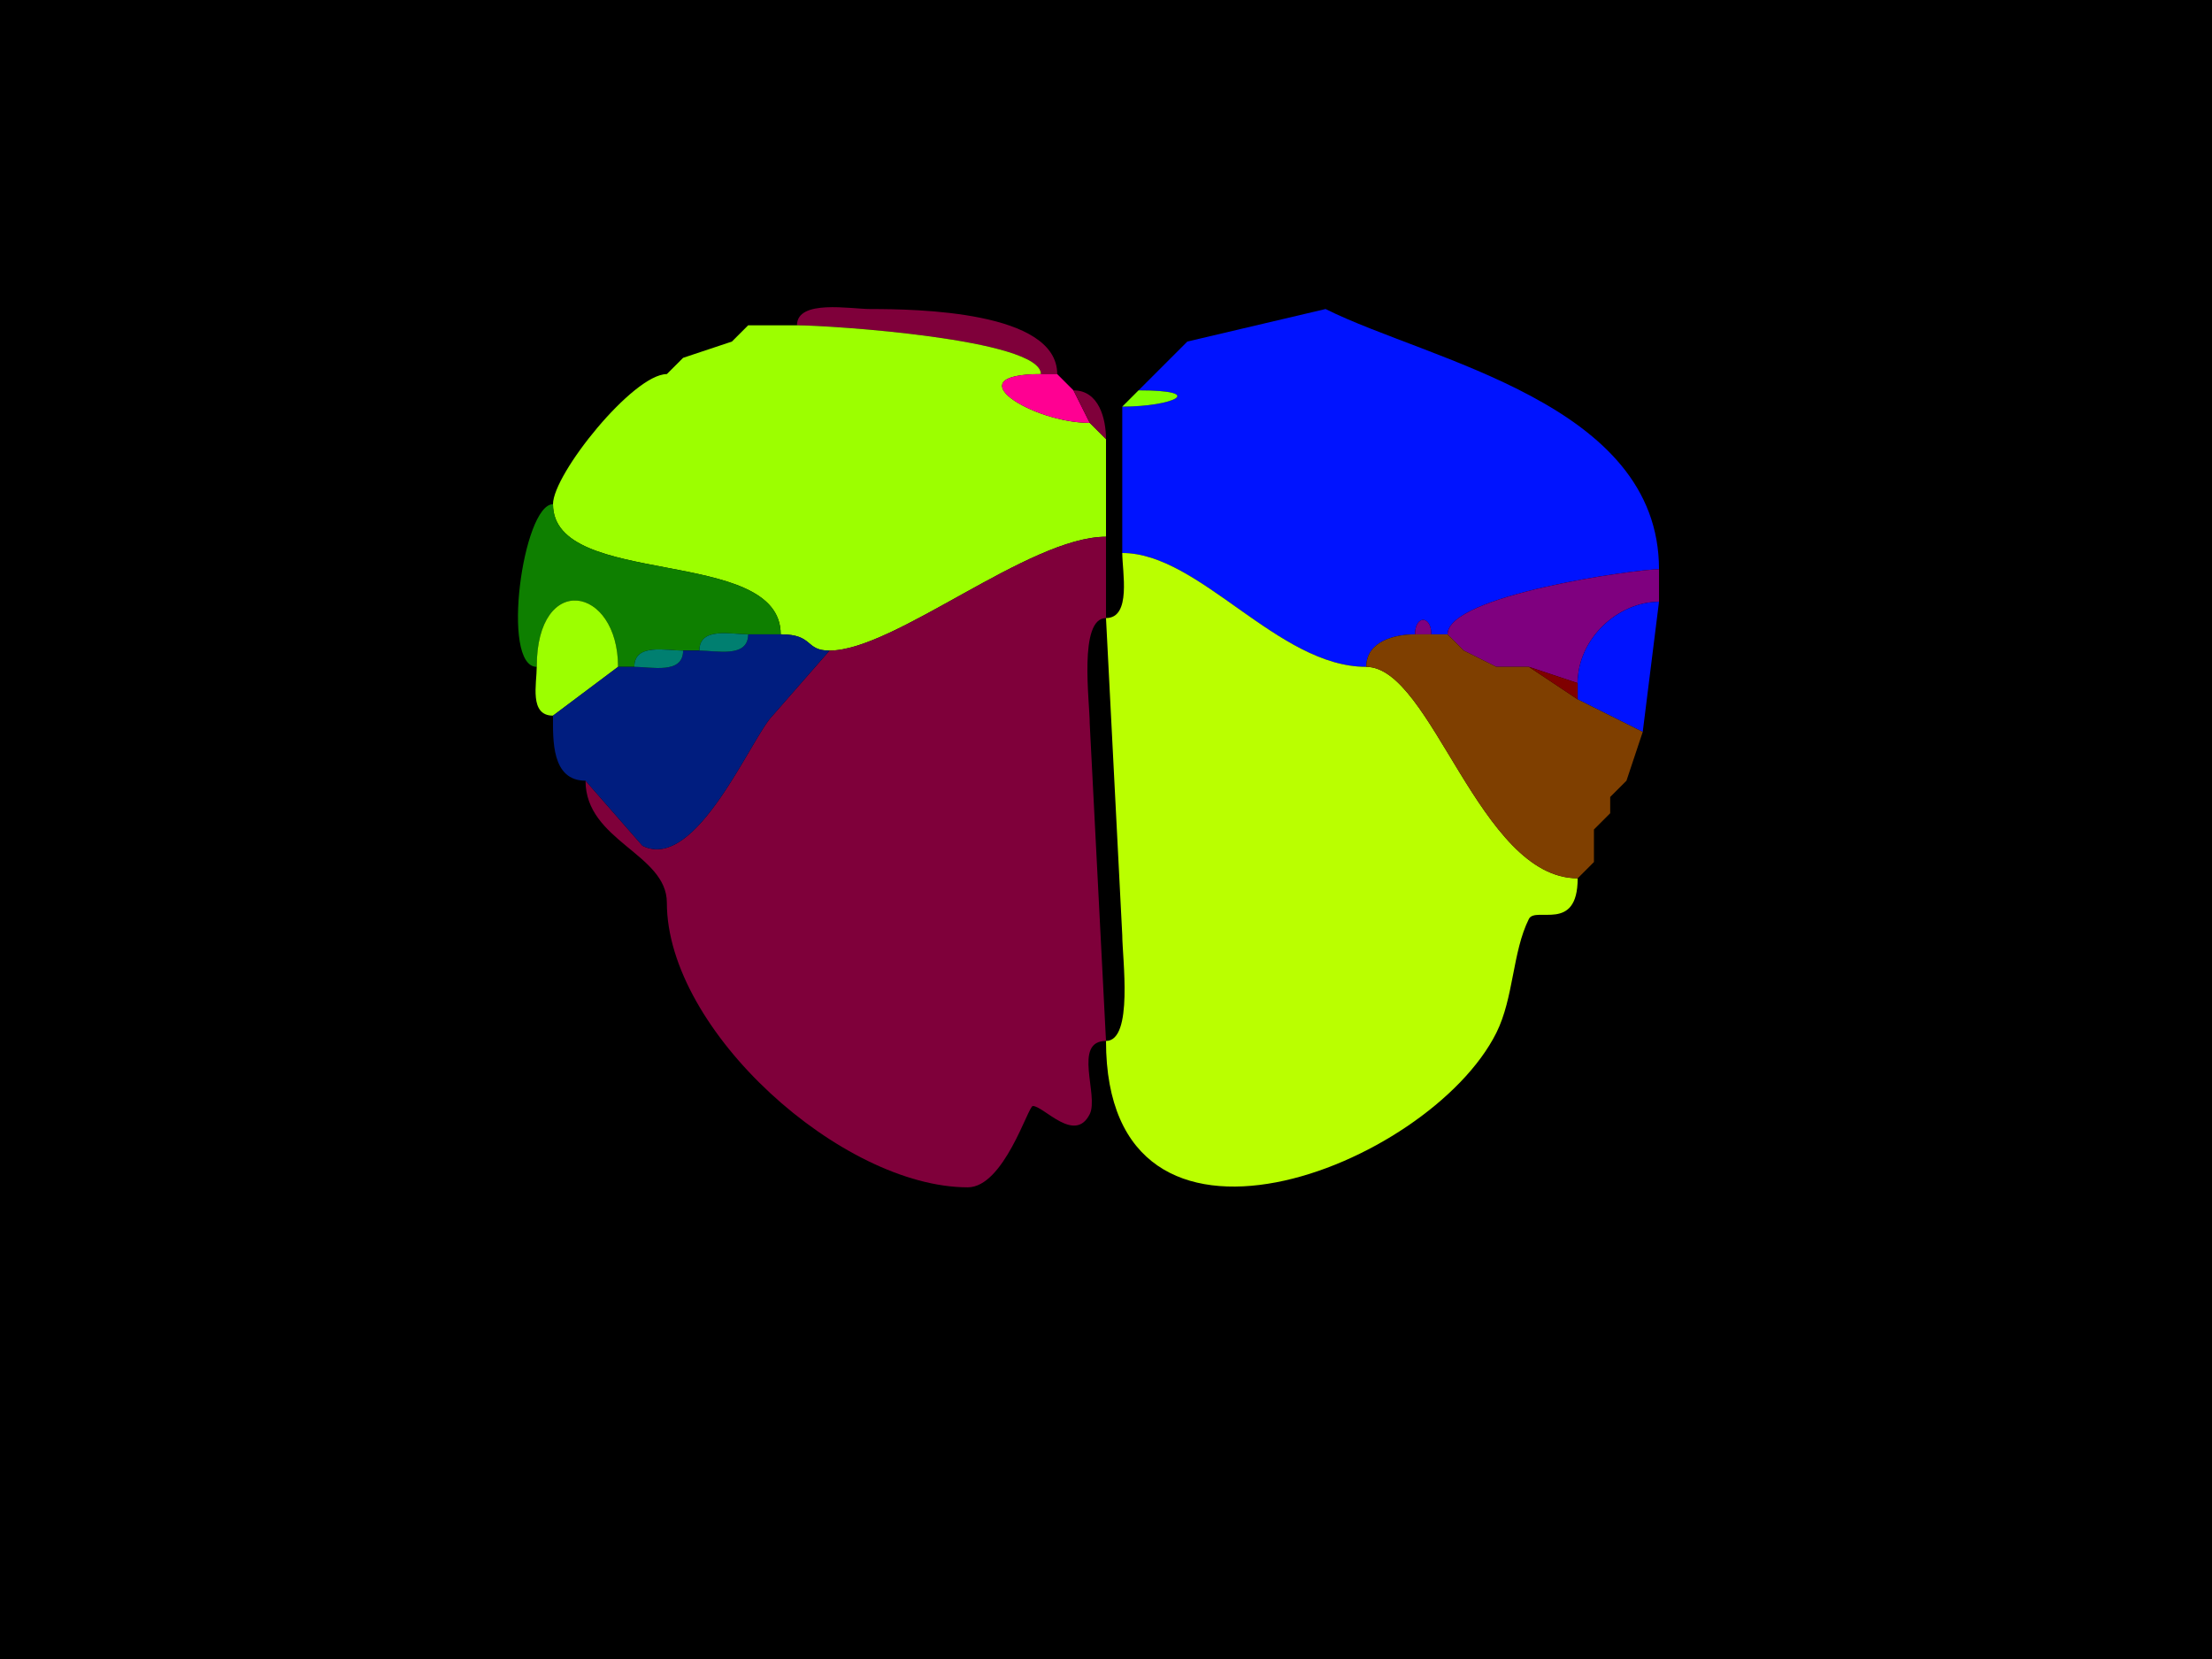 <svg xmlns="http://www.w3.org/2000/svg" xmlns:xlink="http://www.w3.org/1999/xlink" height="102" width="136">
<g>
<rect width="136" height="102" fill="#000000"  stroke-width="0" /> 
<path  fill="#7F003A" stroke-width="0" stroke="#7F003A" d = " M64 23 L65,23 C65,19.118 56.32,19 53.5,19 52.31,19 49,18.386 49,20 50.953,20 64,20.84 64,23  Z"/>

<path  fill="#0013FF" stroke-width="0" stroke="#0013FF" d = " M88 39 L89,39 C89,36.597 100.543,35 102,35 102,24.767 87.89,22.195 81.5,19 81.5,19 73,21 73,21 73,21 72,22 72,22 72,22 70,24 70,24 74.27,24 72.107,25 69,25 69,25 69,34 69,34 73.776,34 78.559,41 84,41 84,39.423 85.762,39 87,39 87,37.814 88,37.814 88,39  Z"/>

<path  fill="#7F003A" stroke-width="0" stroke="#7F003A" d = " M46 20 L45,21 C45,21 46,20 46,20  Z"/>

<path  fill="#9CFF00" stroke-width="0" stroke="#9CFF00" d = " M48 39 C50.05,39 49.468,40 51,40 55.003,40 63.248,33 68,33 68,33 68,27 68,27 68,27 67,26 67,26 63.511,26 58.628,23 64,23 64,20.84 50.953,20 49,20 49,20 46,20 46,20 46,20 45,21 45,21 45,21 42,22 42,22 42,22 41,23 41,23 38.927,23 34,29.148 34,31 34,36.221 48,33.52 48,39  Z"/>

<path  fill="#BAFF00" stroke-width="0" stroke="#BAFF00" d = " M73 21 L72,22 C72,22 73,21 73,21  Z"/>

<path  fill="#7F003A" stroke-width="0" stroke="#7F003A" d = " M42 22 L41,23 C41,23 42,22 42,22  Z"/>

<path  fill="#FF0092" stroke-width="0" stroke="#FF0092" d = " M66 24 L67,26 C63.511,26 58.628,23 64,23 64,23 65,23 65,23 65,23 66,24 66,24  Z"/>

<path  fill="#7F003A" stroke-width="0" stroke="#7F003A" d = " M67 26 L68,27 C68,25.762 67.577,24 66,24 66,24 67,26 67,26  Z"/>

<path  fill="#7FFF00" stroke-width="0" stroke="#7FFF00" d = " M70 24 C74.27,24 72.107,25 69,25 69,25 70,24 70,24  Z"/>

<path  fill="#0E7F00" stroke-width="0" stroke="#0E7F00" d = " M38 41 L39,41 C39,39.527 40.952,40 42,40 42,40 43,40 43,40 43,38.527 44.952,39 46,39 46,39 48,39 48,39 48,33.52 34,36.221 34,31 32.151,31 30.764,41 33,41 33,35.122 38,36.015 38,41  Z"/>

<path  fill="#7F003A" stroke-width="0" stroke="#7F003A" d = " M36 48 C36,51.705 41,52.493 41,55.5 41,63.375 51.772,73 59.5,73 61.725,73 63.214,68 63.5,68 64.172,68 66.081,70.338 67,68.5 67.574,67.353 65.936,64 68,64 68,64 67,44.5 67,44.5 67,43.137 66.3,38 68,38 68,38 68,33 68,33 63.248,33 55.003,40 51,40 51,40 47.5,44 47.5,44 46.201,45.299 42.802,53.651 39.5,52 39.5,52 36,48 36,48  Z"/>

<path  fill="#BAFF00" stroke-width="0" stroke="#BAFF00" d = " M97 54 C97,57.375 94.401,55.697 94,56.5 92.984,58.532 93.075,61.349 92,63.5 87.874,71.751 68,79.6 68,64 69.7,64 69,58.863 69,57.5 69,57.5 68,38 68,38 69.579,38 69,35.145 69,34 73.776,34 78.559,41 84,41 88.029,41 90.951,54 97,54  Z"/>

<path  fill="#7F007F" stroke-width="0" stroke="#7F007F" d = " M94 41 L97,42 C97,39.265 99.483,37 102,37 102,37 102,35 102,35 100.543,35 89,36.597 89,39 89,39 90,40 90,40 90,40 92,41 92,41 92,41 94,41 94,41  Z"/>

<path  fill="#9CFF00" stroke-width="0" stroke="#9CFF00" d = " M38 41 L34,44 C32.527,44 33,42.048 33,41 33,35.122 38,36.015 38,41  Z"/>

<path  fill="#0013FF" stroke-width="0" stroke="#0013FF" d = " M97 43 L101,45 C101,45 102,37 102,37 99.483,37 97,39.265 97,42 97,42 97,43 97,43  Z"/>

<path  fill="#001D7F" stroke-width="0" stroke="#001D7F" d = " M34 44 C34,45.465 33.891,48 36,48 36,48 39.5,52 39.5,52 42.802,53.651 46.201,45.299 47.5,44 47.5,44 51,40 51,40 49.468,40 50.05,39 48,39 48,39 46,39 46,39 46,40.473 44.048,40 43,40 43,40 42,40 42,40 42,41.473 40.048,41 39,41 39,41 38,41 38,41 38,41 34,44 34,44  Z"/>

<path  fill="#7F007F" stroke-width="0" stroke="#7F007F" d = " M87 39 L88,39 C88,37.814 87,37.814 87,39  Z"/>

<path  fill="#007F70" stroke-width="0" stroke="#007F70" d = " M46 39 C44.952,39 43,38.527 43,40 44.048,40 46,40.473 46,39  Z"/>

<path  fill="#7F3F00" stroke-width="0" stroke="#7F3F00" d = " M98 53 L97,54 C90.951,54 88.029,41 84,41 84,39.423 85.762,39 87,39 87,39 88,39 88,39 88,39 89,39 89,39 89,39 90,40 90,40 90,40 92,41 92,41 92,41 94,41 94,41 94,41 97,43 97,43 97,43 101,45 101,45 101,45 100,48 100,48 100,48 99,49 99,49 99,49 99,50 99,50 99,50 98,51 98,51 98,51 98,53 98,53  Z"/>

<path  fill="#007F70" stroke-width="0" stroke="#007F70" d = " M42 40 C40.952,40 39,39.527 39,41 40.048,41 42,41.473 42,40  Z"/>

<path  fill="#7F0000" stroke-width="0" stroke="#7F0000" d = " M90 40 L92,41 C92,41 90,40 90,40  Z"/>

<path  fill="#7F0000" stroke-width="0" stroke="#7F0000" d = " M97 42 L97,43 C97,43 94,41 94,41 94,41 97,42 97,42  Z"/>

<path  fill="#BAFF00" stroke-width="0" stroke="#BAFF00" d = " M100 48 L99,49 C99,49 100,48 100,48  Z"/>

<path  fill="#BAFF00" stroke-width="0" stroke="#BAFF00" d = " M99 50 L98,51 C98,51 99,50 99,50  Z"/>

<path  fill="#BAFF00" stroke-width="0" stroke="#BAFF00" d = " M98 53 L97,54 C97,54 98,53 98,53  Z"/>

</g>
</svg>
